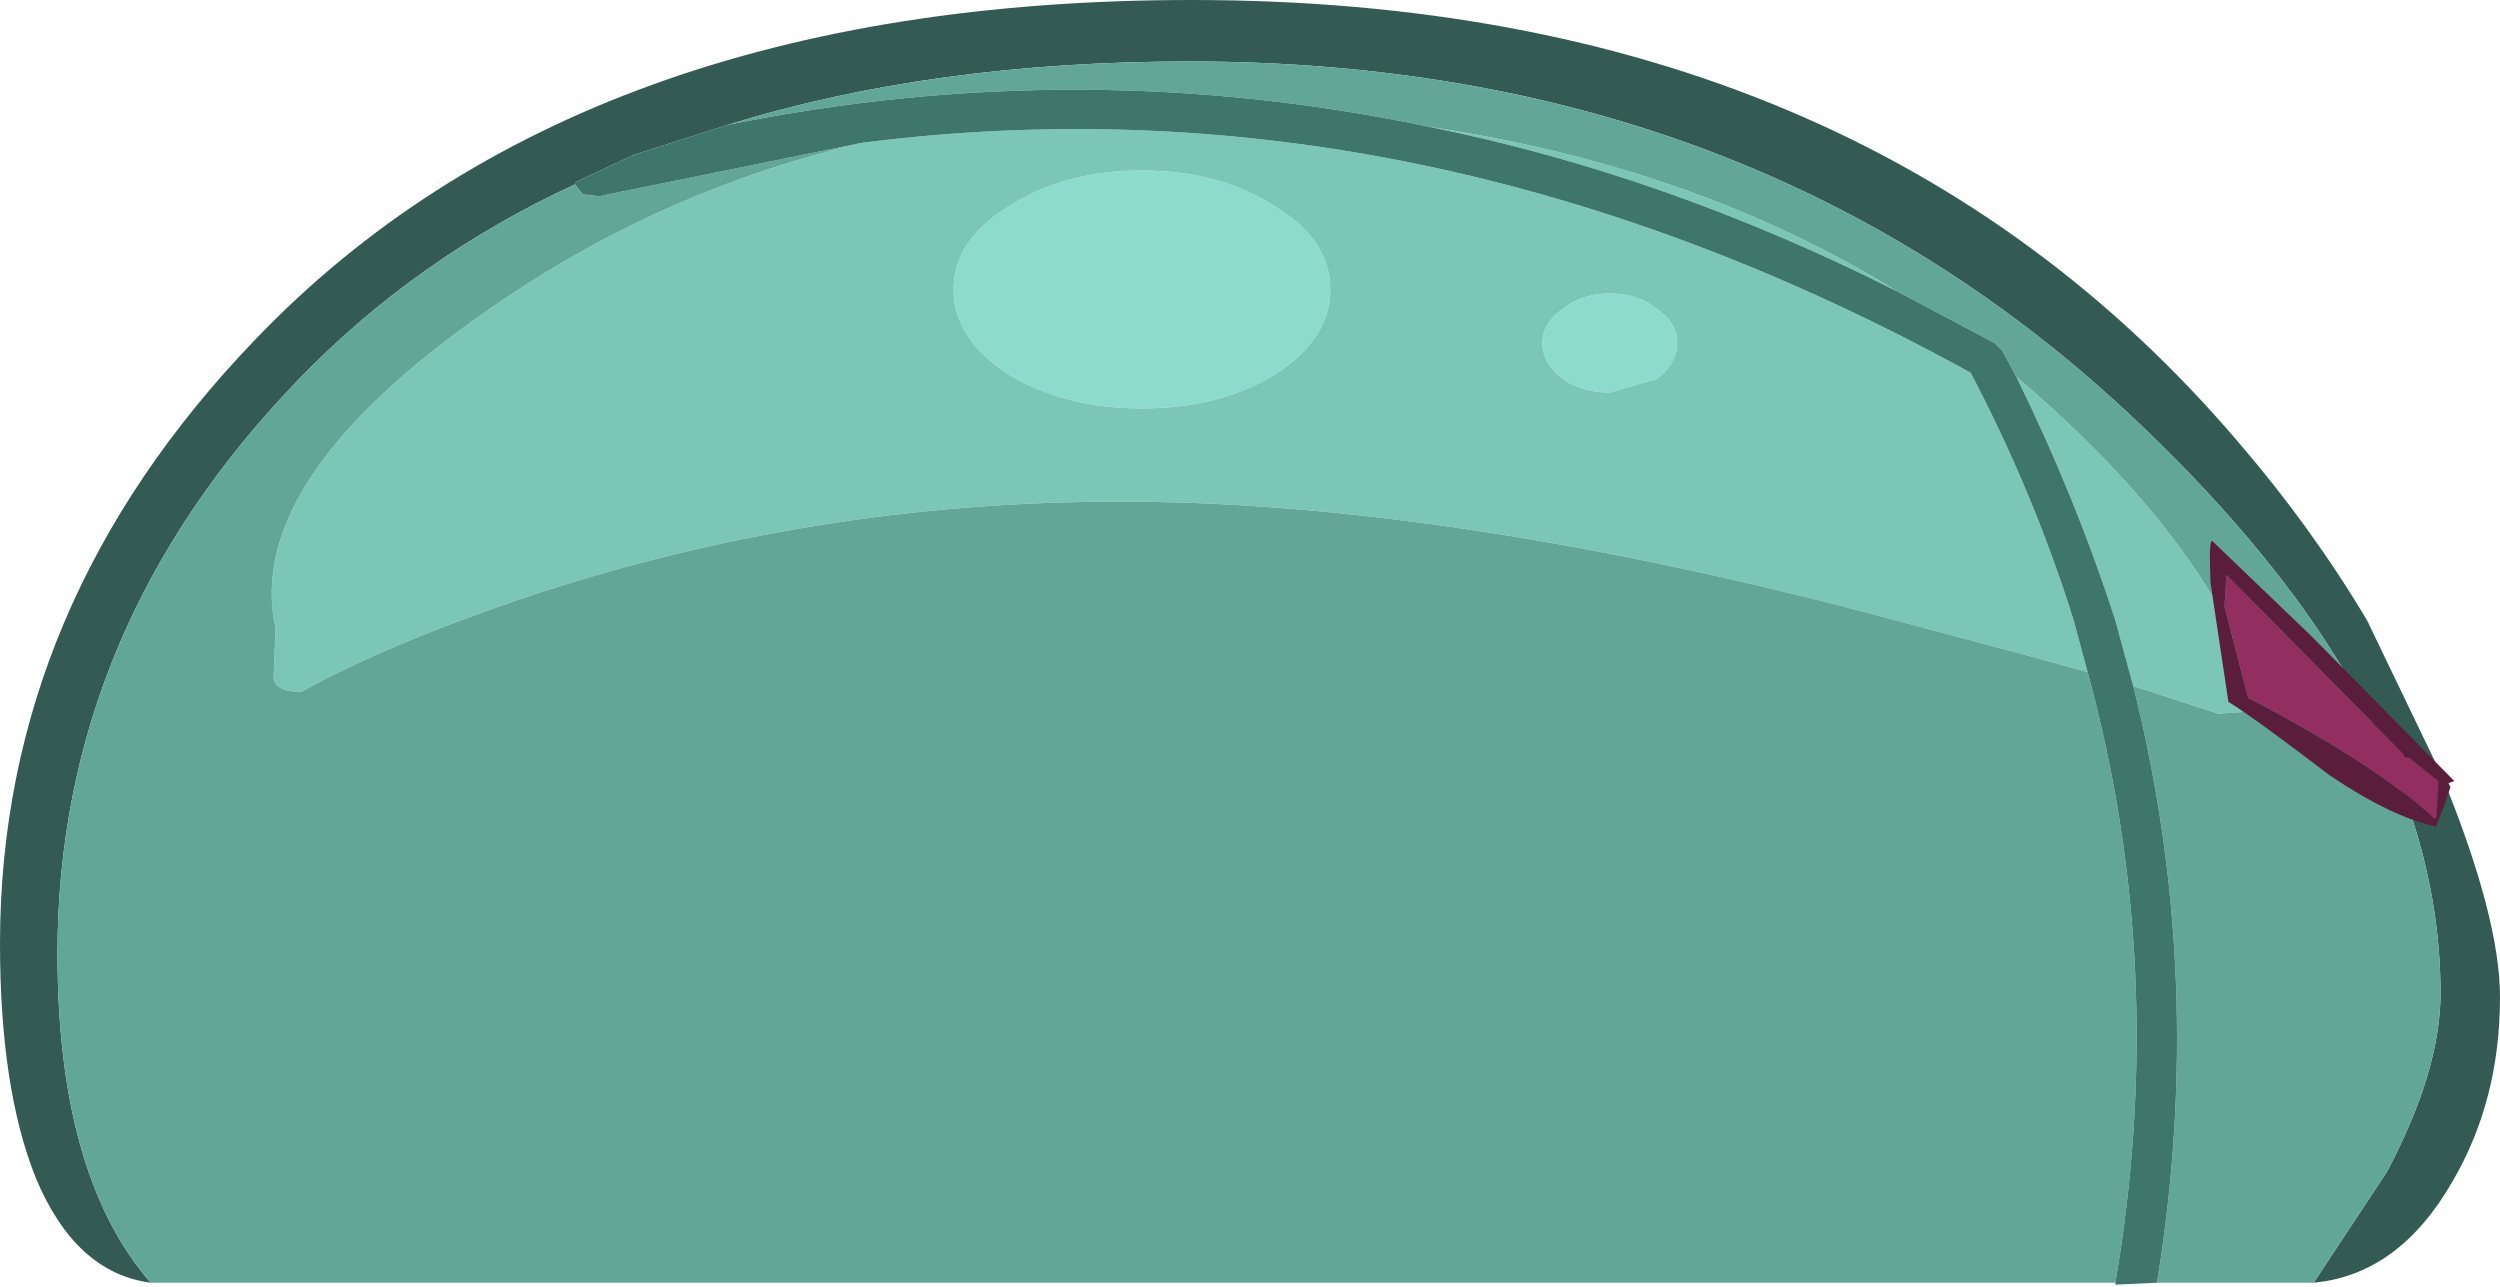 <?xml version="1.0" encoding="UTF-8" standalone="no"?>
<svg xmlns:ffdec="https://www.free-decompiler.com/flash" xmlns:xlink="http://www.w3.org/1999/xlink" ffdec:objectType="shape" height="32.45px" width="63.05px" xmlns="http://www.w3.org/2000/svg">
  <g transform="matrix(1.0, 0.0, 0.0, 1.0, 3.65, 8.55)">
    <path d="M14.7 -5.4 L12.35 -4.65 10.85 -3.95 10.85 -3.9 Q6.85 -2.05 3.9 1.0 -2.2 7.3 -2.2 15.5 -2.2 21.1 0.15 23.8 -1.75 23.55 -2.75 21.15 -3.65 18.9 -3.65 15.25 -3.65 6.7 2.8 0.0 11.0 -8.55 26.4 -8.55 43.3 -8.55 52.8 2.6 54.65 4.75 56.05 7.1 L57.95 11.05 Q59.4 14.6 59.4 16.6 59.4 19.2 58.2 21.25 56.85 23.6 54.7 23.8 L56.55 21.0 Q57.9 18.45 57.9 16.5 57.9 11.8 54.65 7.1 52.8 4.45 49.95 1.8 40.45 -7.0 26.35 -7.0 19.85 -7.0 14.7 -5.4" fill="#335b53" fill-rule="evenodd" stroke="none"/>
    <path d="M28.5 -3.35 Q29.9 -2.5 29.9 -1.25 29.9 0.0 28.5 0.9 27.1 1.75 25.15 1.75 23.2 1.75 21.8 0.9 20.4 0.0 20.4 -1.25 20.4 -2.5 21.8 -3.35 23.2 -4.25 25.15 -4.25 27.1 -4.25 28.5 -3.35 M36.95 -1.15 Q37.65 -1.15 38.15 -0.75 38.65 -0.4 38.65 0.1 38.65 0.6 38.15 1.0 L36.95 1.35 Q36.25 1.35 35.75 1.0 35.25 0.6 35.25 0.1 35.25 -0.4 35.75 -0.75 36.25 -1.15 36.95 -1.15" fill="#8ddbcc" fill-rule="evenodd" stroke="none"/>
    <path d="M18.1 -4.95 Q32.25 -6.75 46.05 0.85 47.65 3.9 48.65 7.1 L49.0 8.4 47.55 8.0 43.05 6.8 Q32.55 4.1 24.6 4.1 16.85 4.1 9.65 6.5 6.1 7.7 3.95 8.9 3.3 8.9 3.25 8.55 L3.3 7.3 Q2.45 3.45 9.05 -1.0 13.2 -3.8 18.1 -4.95 M50.15 8.75 L49.7 7.1 Q48.7 4.0 47.2 0.95 50.85 4.05 52.5 7.1 L53.3 9.05 53.0 9.4 52.3 9.45 50.15 8.75 M44.2 -1.2 Q38.35 -4.15 32.4 -5.35 39.1 -4.35 44.2 -1.2 M36.95 -1.15 Q36.25 -1.15 35.75 -0.75 35.25 -0.4 35.25 0.1 35.25 0.6 35.75 1.0 36.25 1.35 36.95 1.35 L38.15 1.0 Q38.65 0.6 38.65 0.1 38.65 -0.4 38.15 -0.75 37.65 -1.15 36.95 -1.15 M28.5 -3.35 Q27.1 -4.25 25.15 -4.25 23.2 -4.25 21.8 -3.35 20.4 -2.5 20.4 -1.25 20.4 0.0 21.8 0.9 23.2 1.75 25.15 1.75 27.1 1.75 28.5 0.9 29.9 0.0 29.9 -1.25 29.9 -2.5 28.5 -3.35" fill="#7bc6b7" fill-rule="evenodd" stroke="none"/>
    <path d="M10.85 -3.9 L11.05 -3.65 11.45 -3.6 18.1 -4.95 Q13.2 -3.8 9.05 -1.0 2.45 3.45 3.3 7.3 L3.25 8.55 Q3.3 8.9 3.95 8.9 6.1 7.7 9.65 6.5 16.85 4.1 24.6 4.1 32.55 4.1 43.05 6.8 L47.55 8.0 49.0 8.4 Q51.05 15.9 49.7 23.8 L0.15 23.8 Q-2.2 21.1 -2.2 15.5 -2.2 7.3 3.9 1.0 6.85 -2.05 10.85 -3.9 M50.75 23.8 Q52.0 16.1 50.15 8.75 L52.3 9.45 53.0 9.4 53.3 9.05 52.5 7.1 Q50.85 4.05 47.2 0.95 L46.85 0.3 46.65 0.1 44.2 -1.2 Q39.1 -4.35 32.4 -5.35 23.6 -7.2 14.7 -5.4 19.85 -7.0 26.35 -7.0 40.45 -7.0 49.95 1.8 52.8 4.45 54.65 7.1 57.9 11.8 57.9 16.5 57.9 18.45 56.55 21.0 L54.7 23.8 50.75 23.8" fill="#62a697" fill-rule="evenodd" stroke="none"/>
    <path d="M10.85 -3.9 L10.85 -3.95 12.35 -4.65 14.7 -5.4 Q23.6 -7.2 32.4 -5.35 38.35 -4.15 44.2 -1.2 L46.65 0.1 46.85 0.3 47.2 0.95 Q48.7 4.0 49.7 7.1 L50.15 8.75 Q52.0 16.1 50.75 23.8 L49.7 23.85 49.7 23.8 Q51.05 15.9 49.0 8.4 L48.65 7.1 Q47.65 3.9 46.05 0.85 32.25 -6.75 18.1 -4.95 L11.45 -3.6 11.05 -3.65 10.85 -3.9" fill="#3e766b" fill-rule="evenodd" stroke="none"/>
    <path d="M57.8 12.05 L57.8 12.1 57.75 12.1 57.8 12.05" fill="#2a2a2a" fill-rule="evenodd" stroke="none"/>
    <path d="M57.75 12.1 Q56.3 10.75 53.05 9.05 L52.45 6.75 52.5 5.95 53.0 6.45 56.95 10.45 57.0 10.55 57.1 10.55 57.85 11.15 57.8 12.05 57.75 12.1" fill="#922e60" fill-rule="evenodd" stroke="none"/>
    <path d="M55.1 11.0 Q53.2 9.55 52.55 9.15 L52.1 6.15 Q52.05 5.0 52.15 5.1 L54.65 7.5 58.25 11.15 58.1 11.2 58.15 11.3 58.0 11.75 57.8 12.25 57.8 12.3 Q56.65 12.05 55.1 11.0 M57.8 12.05 L57.85 11.15 57.1 10.55 57.0 10.55 56.95 10.45 53.0 6.45 52.5 5.95 52.45 6.75 53.05 9.05 Q56.3 10.75 57.75 12.1 L57.8 12.1 57.8 12.05" fill="#5a1d3c" fill-rule="evenodd" stroke="none"/>
  </g>
</svg>
